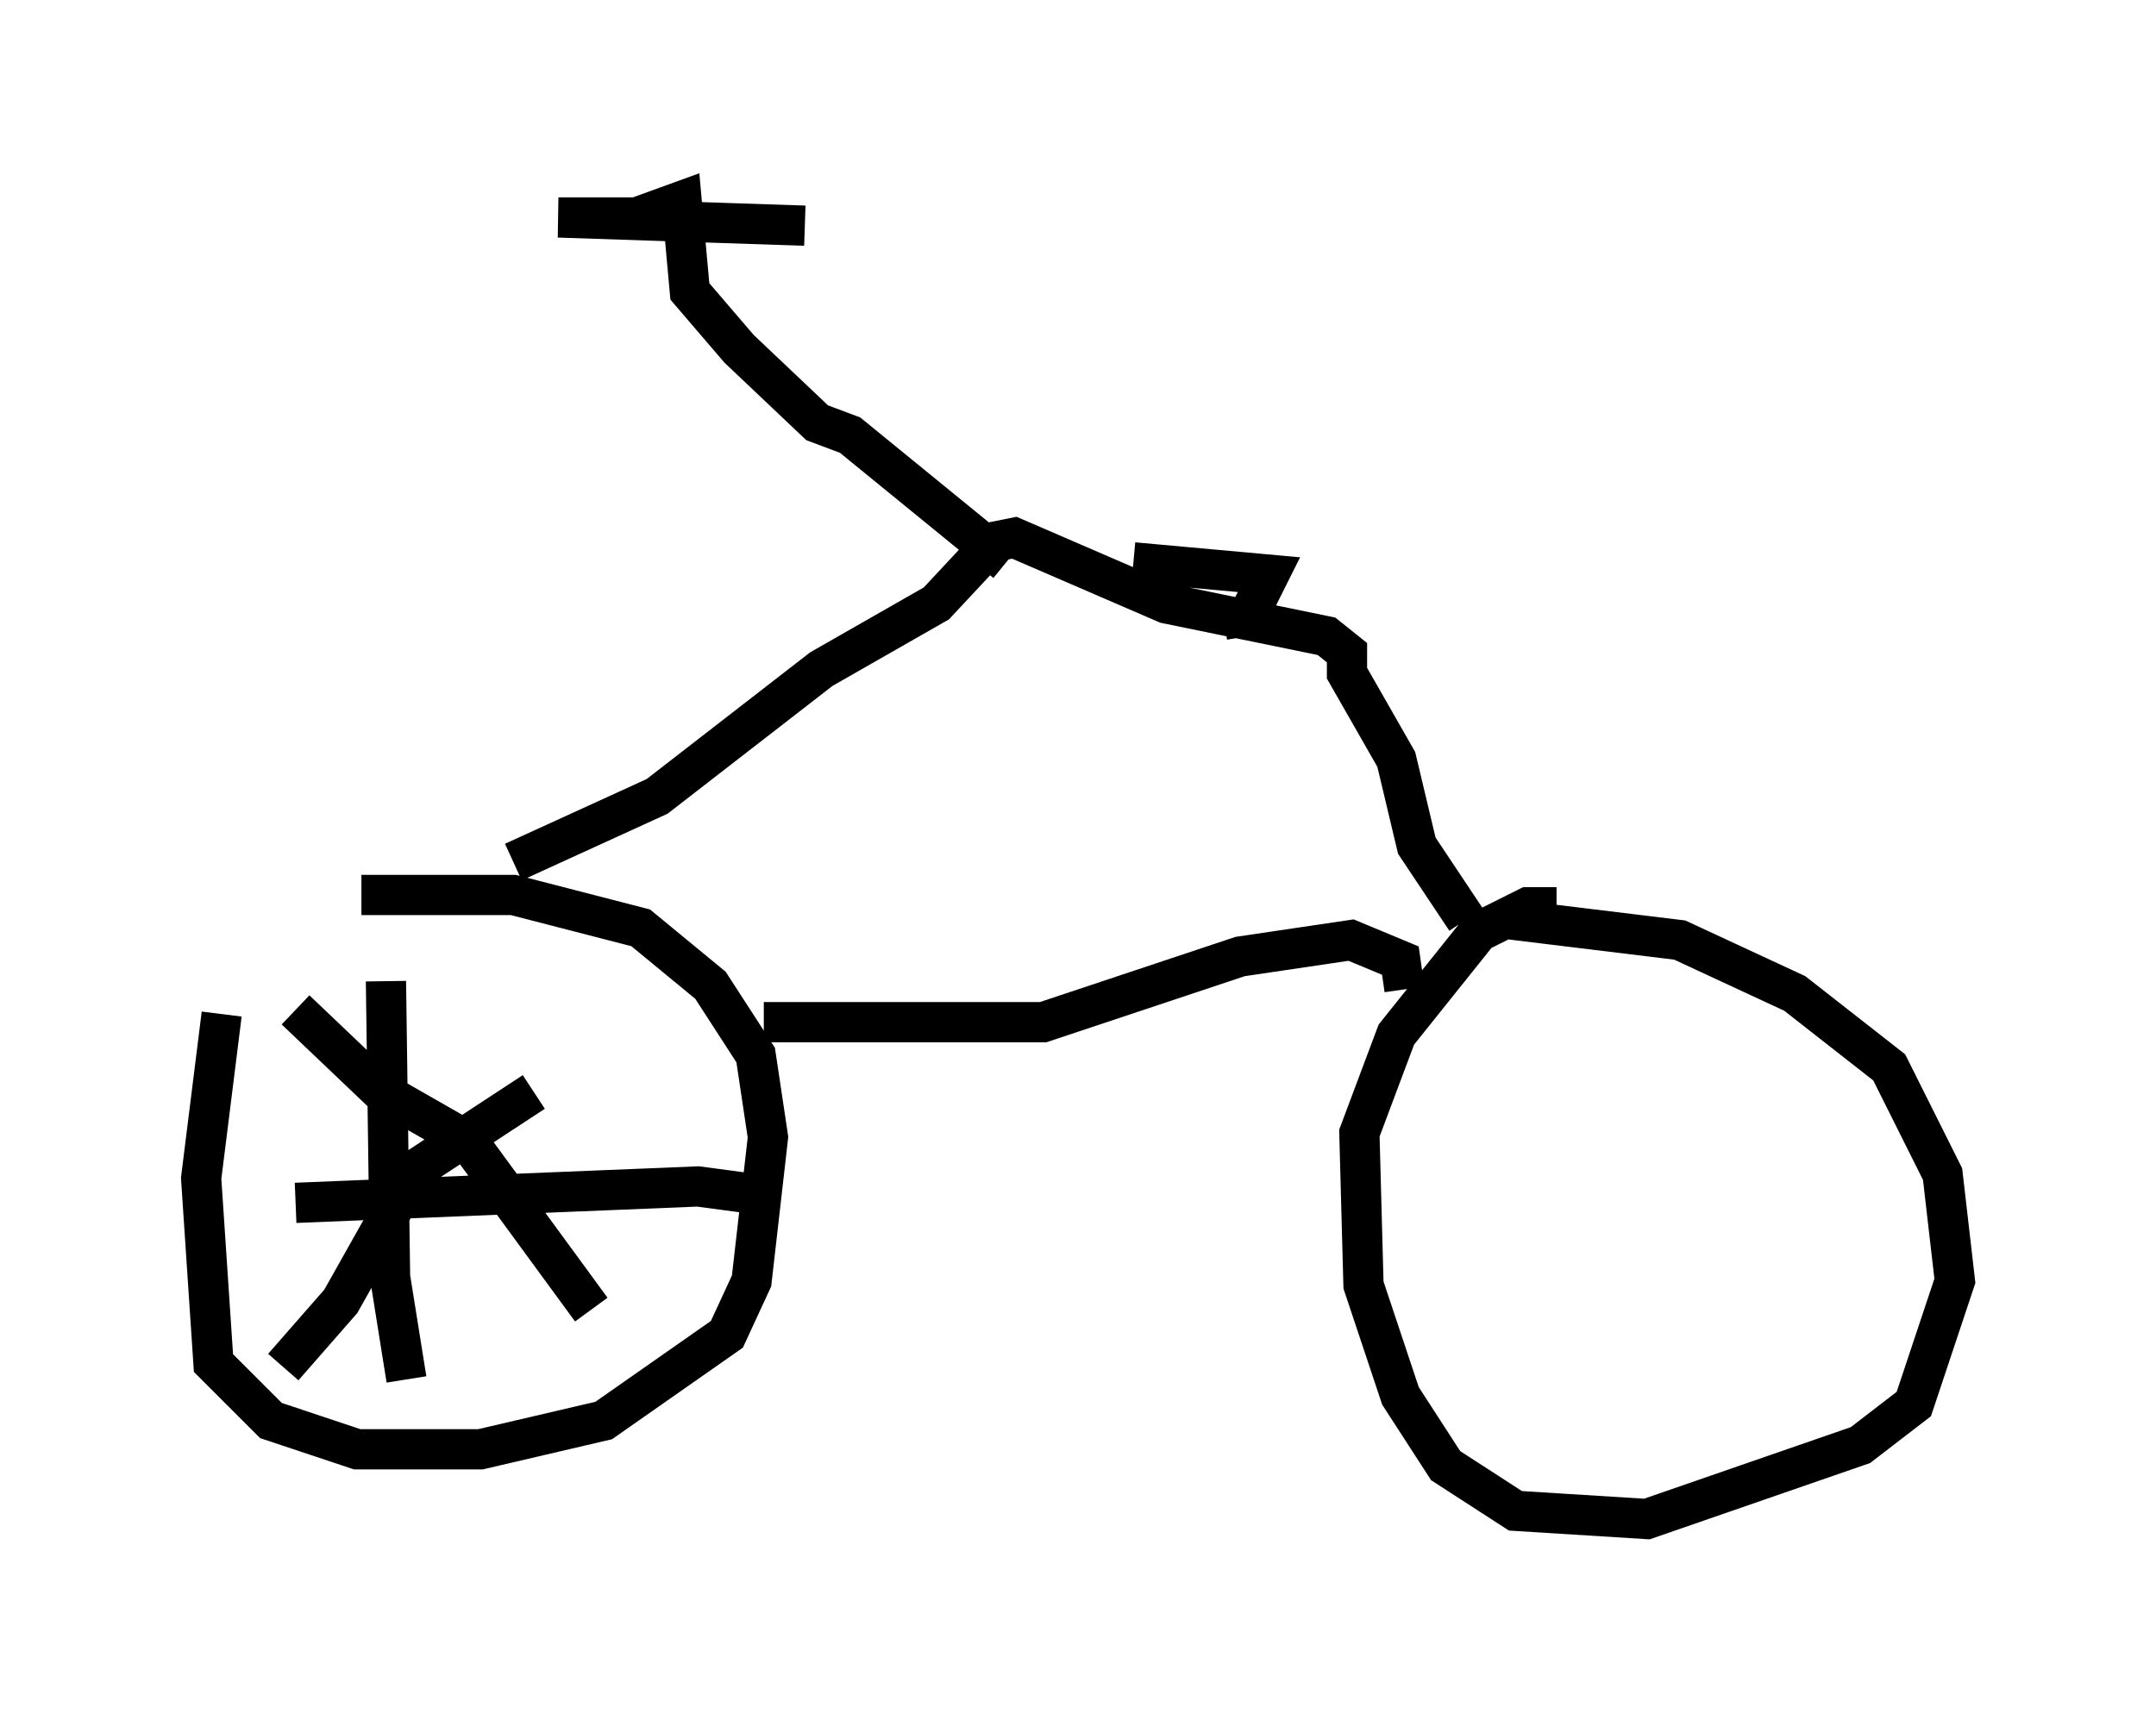 <?xml version="1.0" encoding="utf-8" ?>
<svg baseProfile="full" height="42.769" version="1.1" width="53.59" xmlns="http://www.w3.org/2000/svg" xmlns:ev="http://www.w3.org/2001/xml-events" xmlns:xlink="http://www.w3.org/1999/xlink"><defs /><rect fill="white" height="42.769" width="53.59" x="0" y="0" /><path d="M7.348, 22.763 m-1.838, 2.45 l-0.51, 4.083 0.306, 4.594 l1.429, 1.429 2.144, 0.715 l3.063, 0.0 3.063, -0.715 l3.063, -2.144 0.613, -1.327 l0.408, -3.573 -0.306, -2.042 l-1.123, -1.735 -1.735, -1.429 l-3.165, -0.817 -3.777, 0.0 m29.707, 0.306 l-0.715, 0.0 -1.225, 0.613 l-2.042, 2.552 -0.919, 2.45 l0.102, 3.777 0.919, 2.756 l1.123, 1.735 1.735, 1.123 l3.267, 0.204 5.308, -1.838 l1.327, -1.021 1.021, -3.063 l-0.306, -2.654 -1.327, -2.654 l-2.348, -1.838 -2.858, -1.327 l-4.185, -0.51 m-24.807, -1.429 l3.573, -1.633 4.083, -3.165 l2.858, -1.633 1.429, -1.531 l0.51, -0.102 3.777, 1.633 l3.981, 0.817 0.51, 0.408 l0.0, 0.51 1.225, 2.144 l0.51, 2.144 1.225, 1.838 m-11.433, -8.881 l-3.879, -3.165 -0.817, -0.306 l-1.94, -1.838 -1.225, -1.429 l-0.204, -2.246 -1.123, 0.408 l-1.94, 0.0 6.125, 0.204 m8.167, 8.371 l3.369, 0.306 -0.51, 1.021 l-0.613, 0.102 m-11.433, 10.004 l6.942, 0.0 4.9, -1.633 l2.756, -0.408 1.225, 0.51 l0.102, 0.715 m-25.317, -0.204 l0.102, 7.35 0.408, 2.552 m-2.756, -4.39 l10.004, -0.408 1.531, 0.204 m-11.536, -4.594 l2.144, 2.042 2.144, 1.225 l3.063, 4.185 m-7.656, 1.429 l1.429, -1.633 1.838, -3.267 l2.96, -1.94 " fill="none" stroke="black" stroke-width="1" /></svg>
